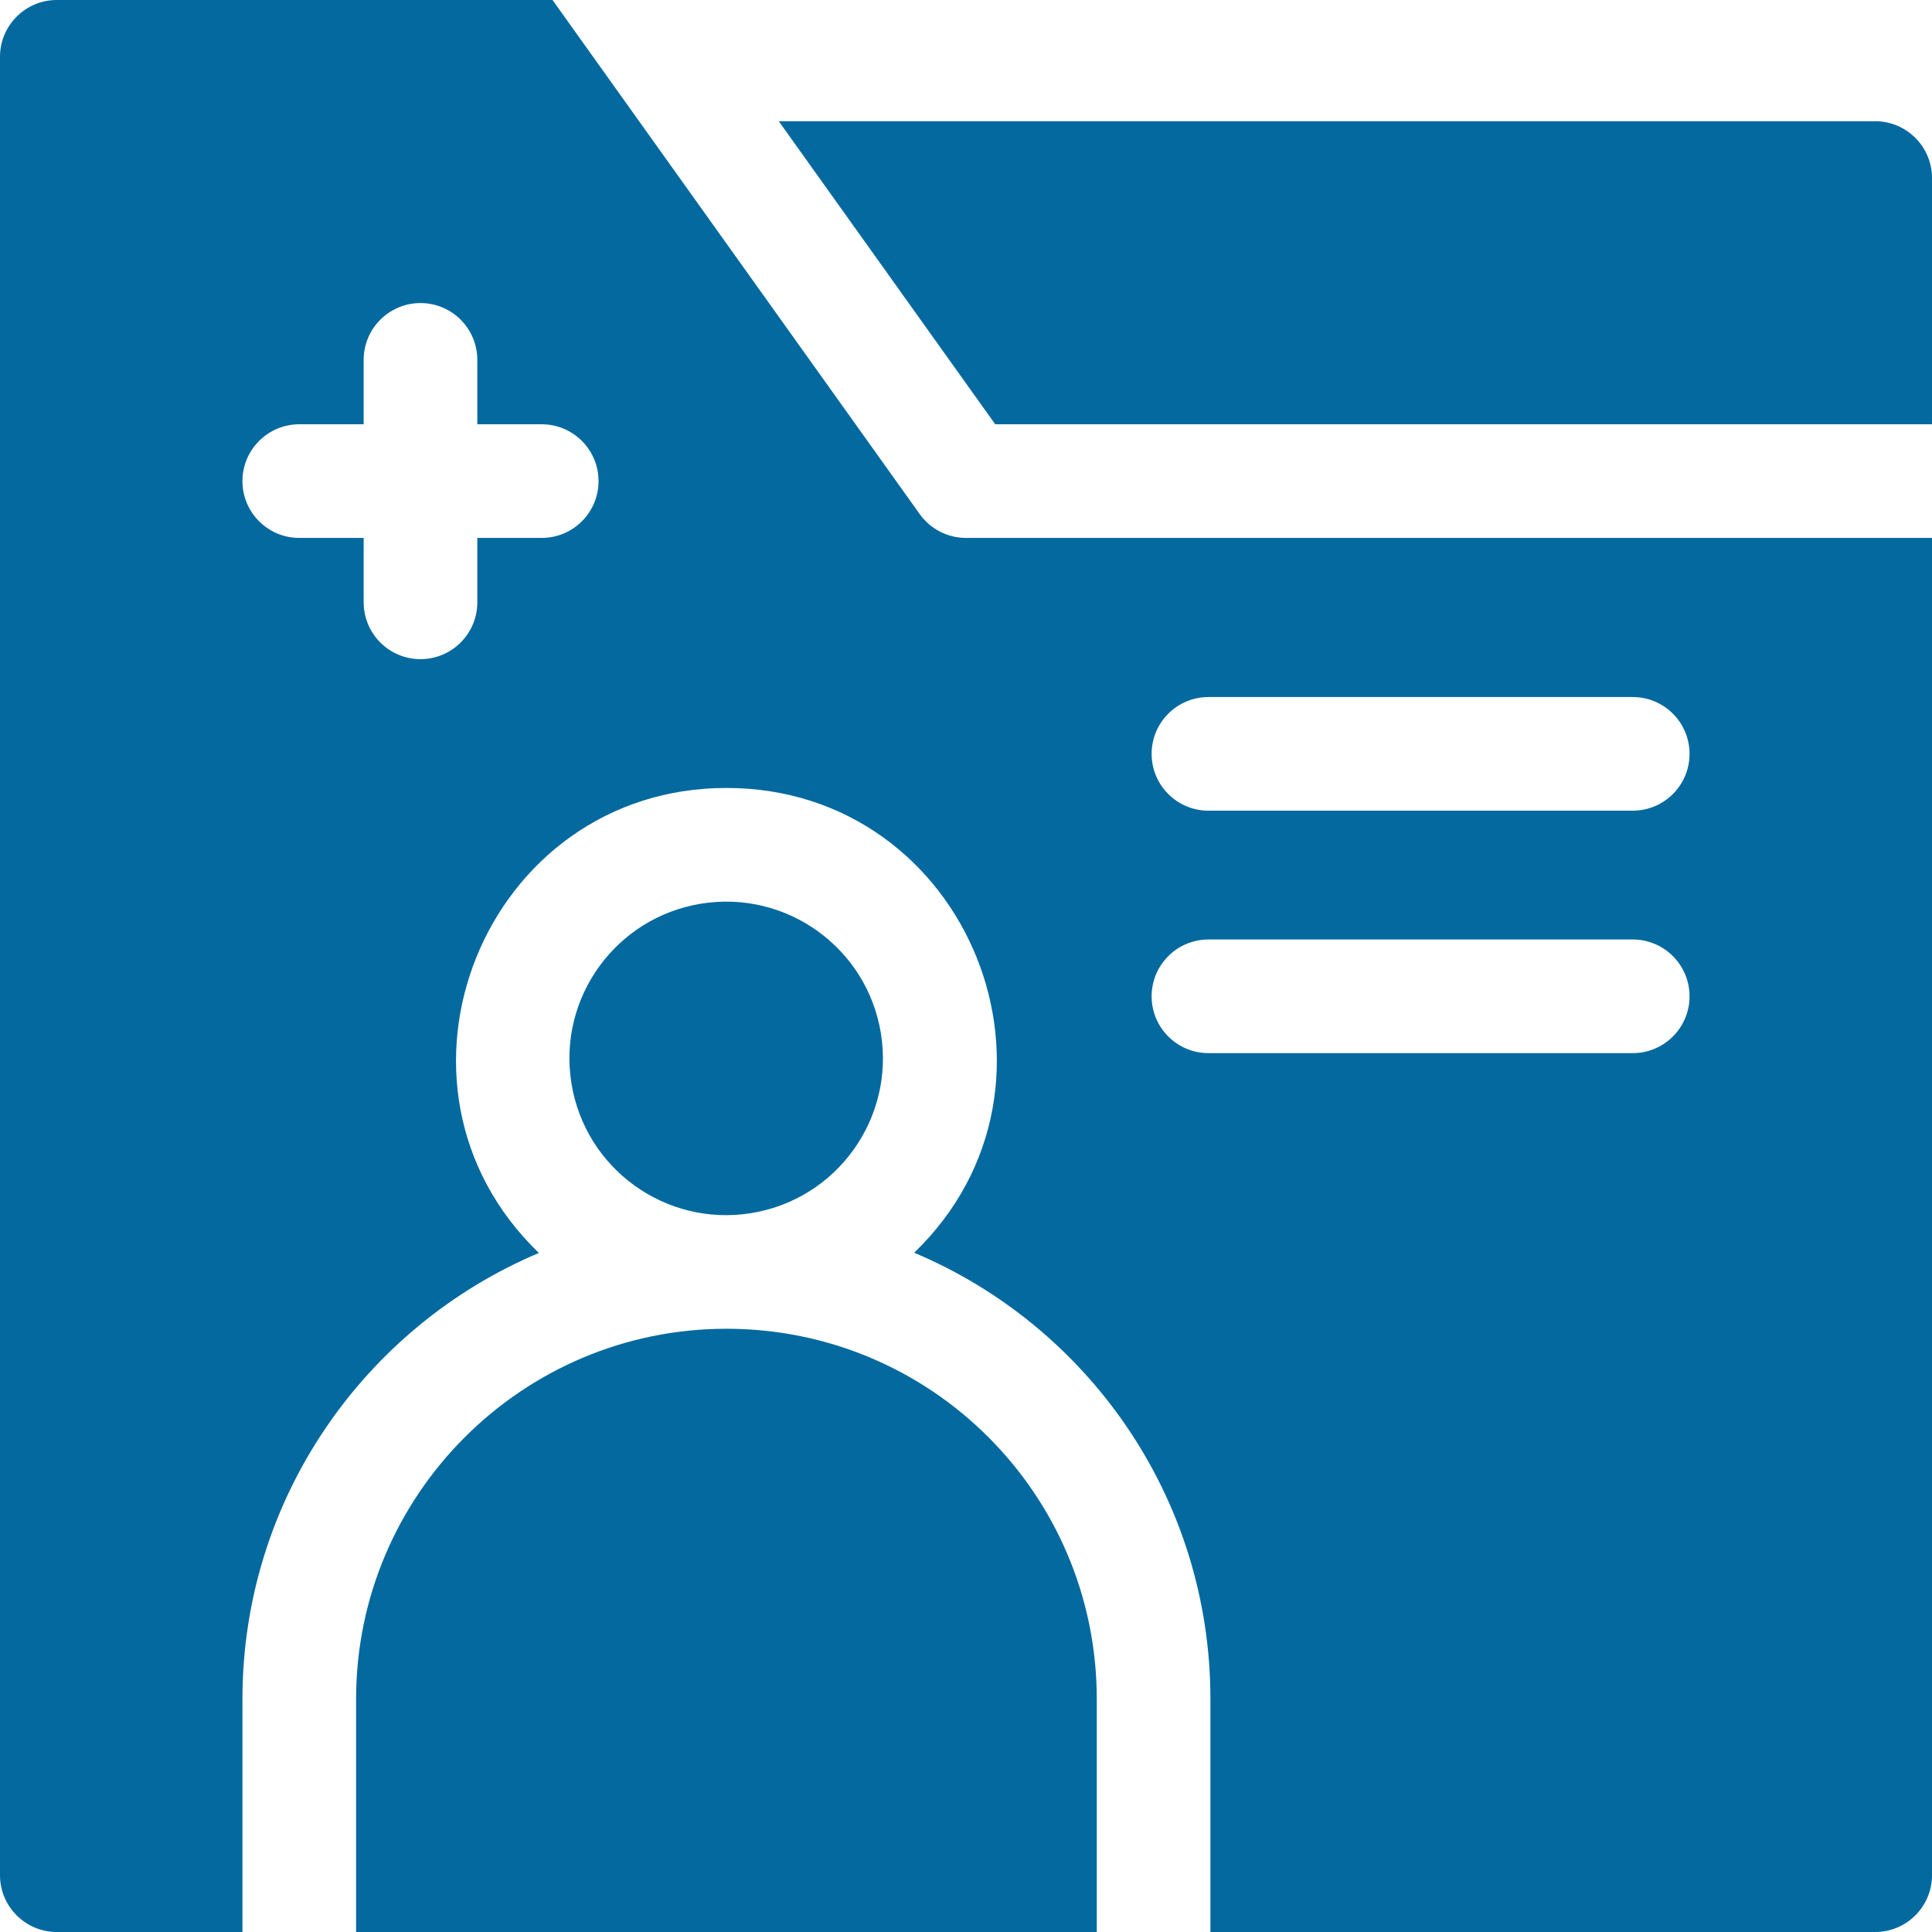 <?xml version="1.0"?>
<svg xmlns="http://www.w3.org/2000/svg" xmlns:xlink="http://www.w3.org/1999/xlink" xmlns:svgjs="http://svgjs.com/svgjs" version="1.1" width="512" height="512" x="0" y="0" viewBox="0 0 510 510" style="enable-background:new 0 0 512 512" xml:space="preserve" class=""><g><g xmlns="http://www.w3.org/2000/svg"><path d="m495 32h-289.42l57.14 80h247.28v-65c0-8.28-6.72-15-15-15z" fill="#03699f" data-original="#000000" style="" class=""/><path d="m191.76 350.76c-53.91 0-97.76 43.85-97.76 97.76v61.48h195.52v-61.48c0-54.023-43.691-97.76-97.76-97.76z" fill="#03699f" data-original="#000000" style="" class=""/><ellipse cx="191.76" cy="279.38" rx="41.38" ry="41.38" transform="matrix(.987 -.16 .16 .987 -42.276 34.324)" fill="#03699f" data-original="#000000" style="" class=""/><path d="m242.79 135.72-96.94-135.72h-130.85c-8.28 0-15 6.72-15 15v480c0 8.28 6.72 15 15 15h49v-61.48c0-52.9 32.32-98.4 78.25-117.77-46.136-44.459-14.384-122.75 49.51-122.75 64.087 0 95.517 78.373 49.56 122.69 45.574 19.156 78.2 64.366 78.2 117.83v61.48h175.48c8.28 0 15-6.72 15-15v-353h-255c-4.84 0-9.39-2.34-12.21-6.28zm-99.79 6.28h-17v17c0 8.28-6.72 15-15 15s-15-6.72-15-15v-17h-17c-8.28 0-15-6.72-15-15s6.72-15 15-15h17v-17c0-8.28 6.72-15 15-15s15 6.72 15 15v17h17c8.28 0 15 6.72 15 15s-6.72 15-15 15zm176 42h112c8.28 0 15 6.72 15 15s-6.72 15-15 15h-112c-8.28 0-15-6.72-15-15s6.72-15 15-15zm0 64h112c8.28 0 15 6.72 15 15s-6.72 15-15 15h-112c-8.28 0-15-6.72-15-15s6.72-15 15-15z" fill="#03699f" data-original="#000000" style="" class=""/></g></g></svg>
